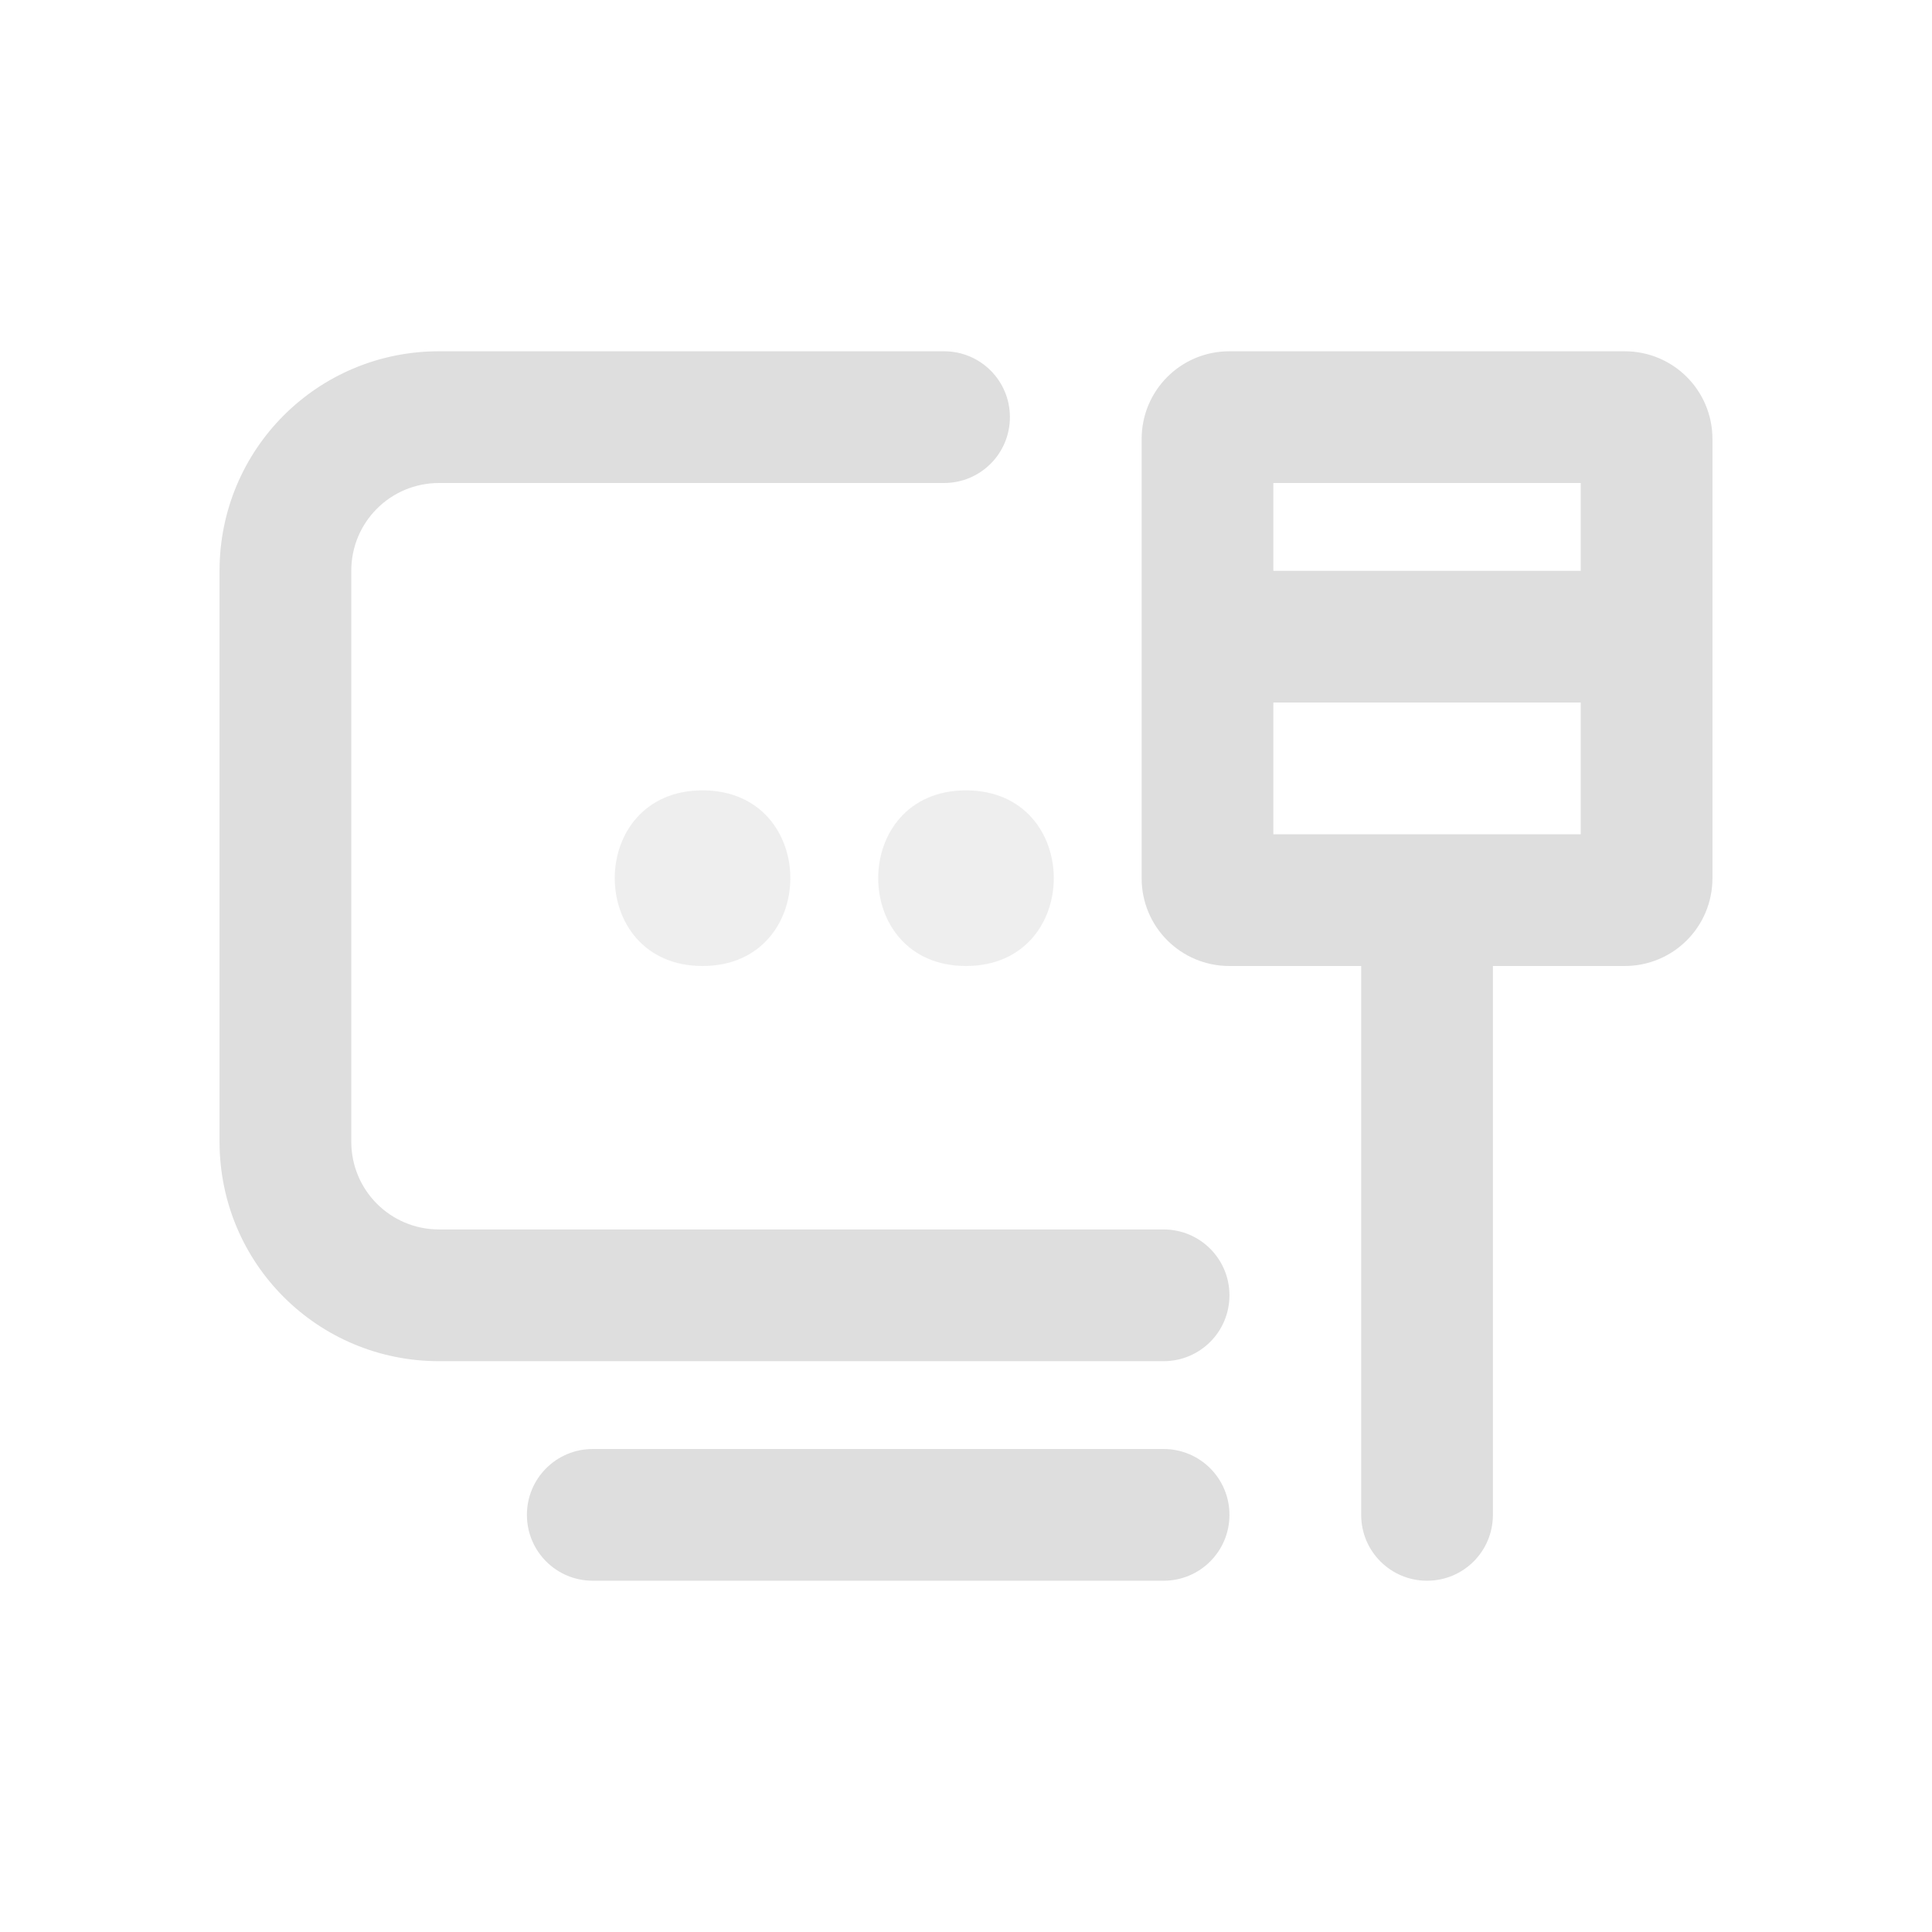<svg width="22" height="22" version="1.1" xmlns="http://www.w3.org/2000/svg">
 <defs>
  <style id="current-color-scheme" type="text/css">.ColorScheme-Text { color:#dedede; } .ColorScheme-Highlight { color:#4285f4; }</style>
 </defs>
 <path class="ColorScheme-Text" d="m8 9c-1.333 0-1.333 2 0 2s1.333-2 0-2zm3 0c-1.333 0-1.333 2 0 2s1.333-2 0-2z" fill="currentColor" opacity=".5"/>
 <path class="ColorScheme-Text" d="m5 4c-1.385 0-2.5 1.115-2.5 2.5v6.5c0 1.385 1.115 2.5 2.5 2.5h8.25c0.415 0 0.75-0.335 0.75-0.75s-0.335-0.75-0.75-0.75h-8.25c-0.554 0-1-0.446-1-1v-6.5c0-0.554 0.446-1 1-1h5.75c0.415 0 0.75-0.335 0.75-0.75s-0.335-0.75-0.75-0.75h-3.5zm9 0c-0.554 0-1 0.446-1 1v5c0 0.554 0.446 1 1 1h1.5v6.25c0 0.415 0.335 0.75 0.75 0.75s0.75-0.335 0.75-0.75v-6.25h1.5c0.554 0 1-0.446 1-1v-5c0-0.554-0.446-1-1-1zm0.5 1.5h3.5v1h-3.5zm0 2.5h3.5v1.5h-3.5zm-7.75 8.5c-0.415 0-0.75 0.335-0.75 0.75s0.335 0.75 0.75 0.75h6.5c0.415 0 0.75-0.335 0.75-0.75s-0.335-0.75-0.75-0.75z" fill="currentColor"/>
</svg>
